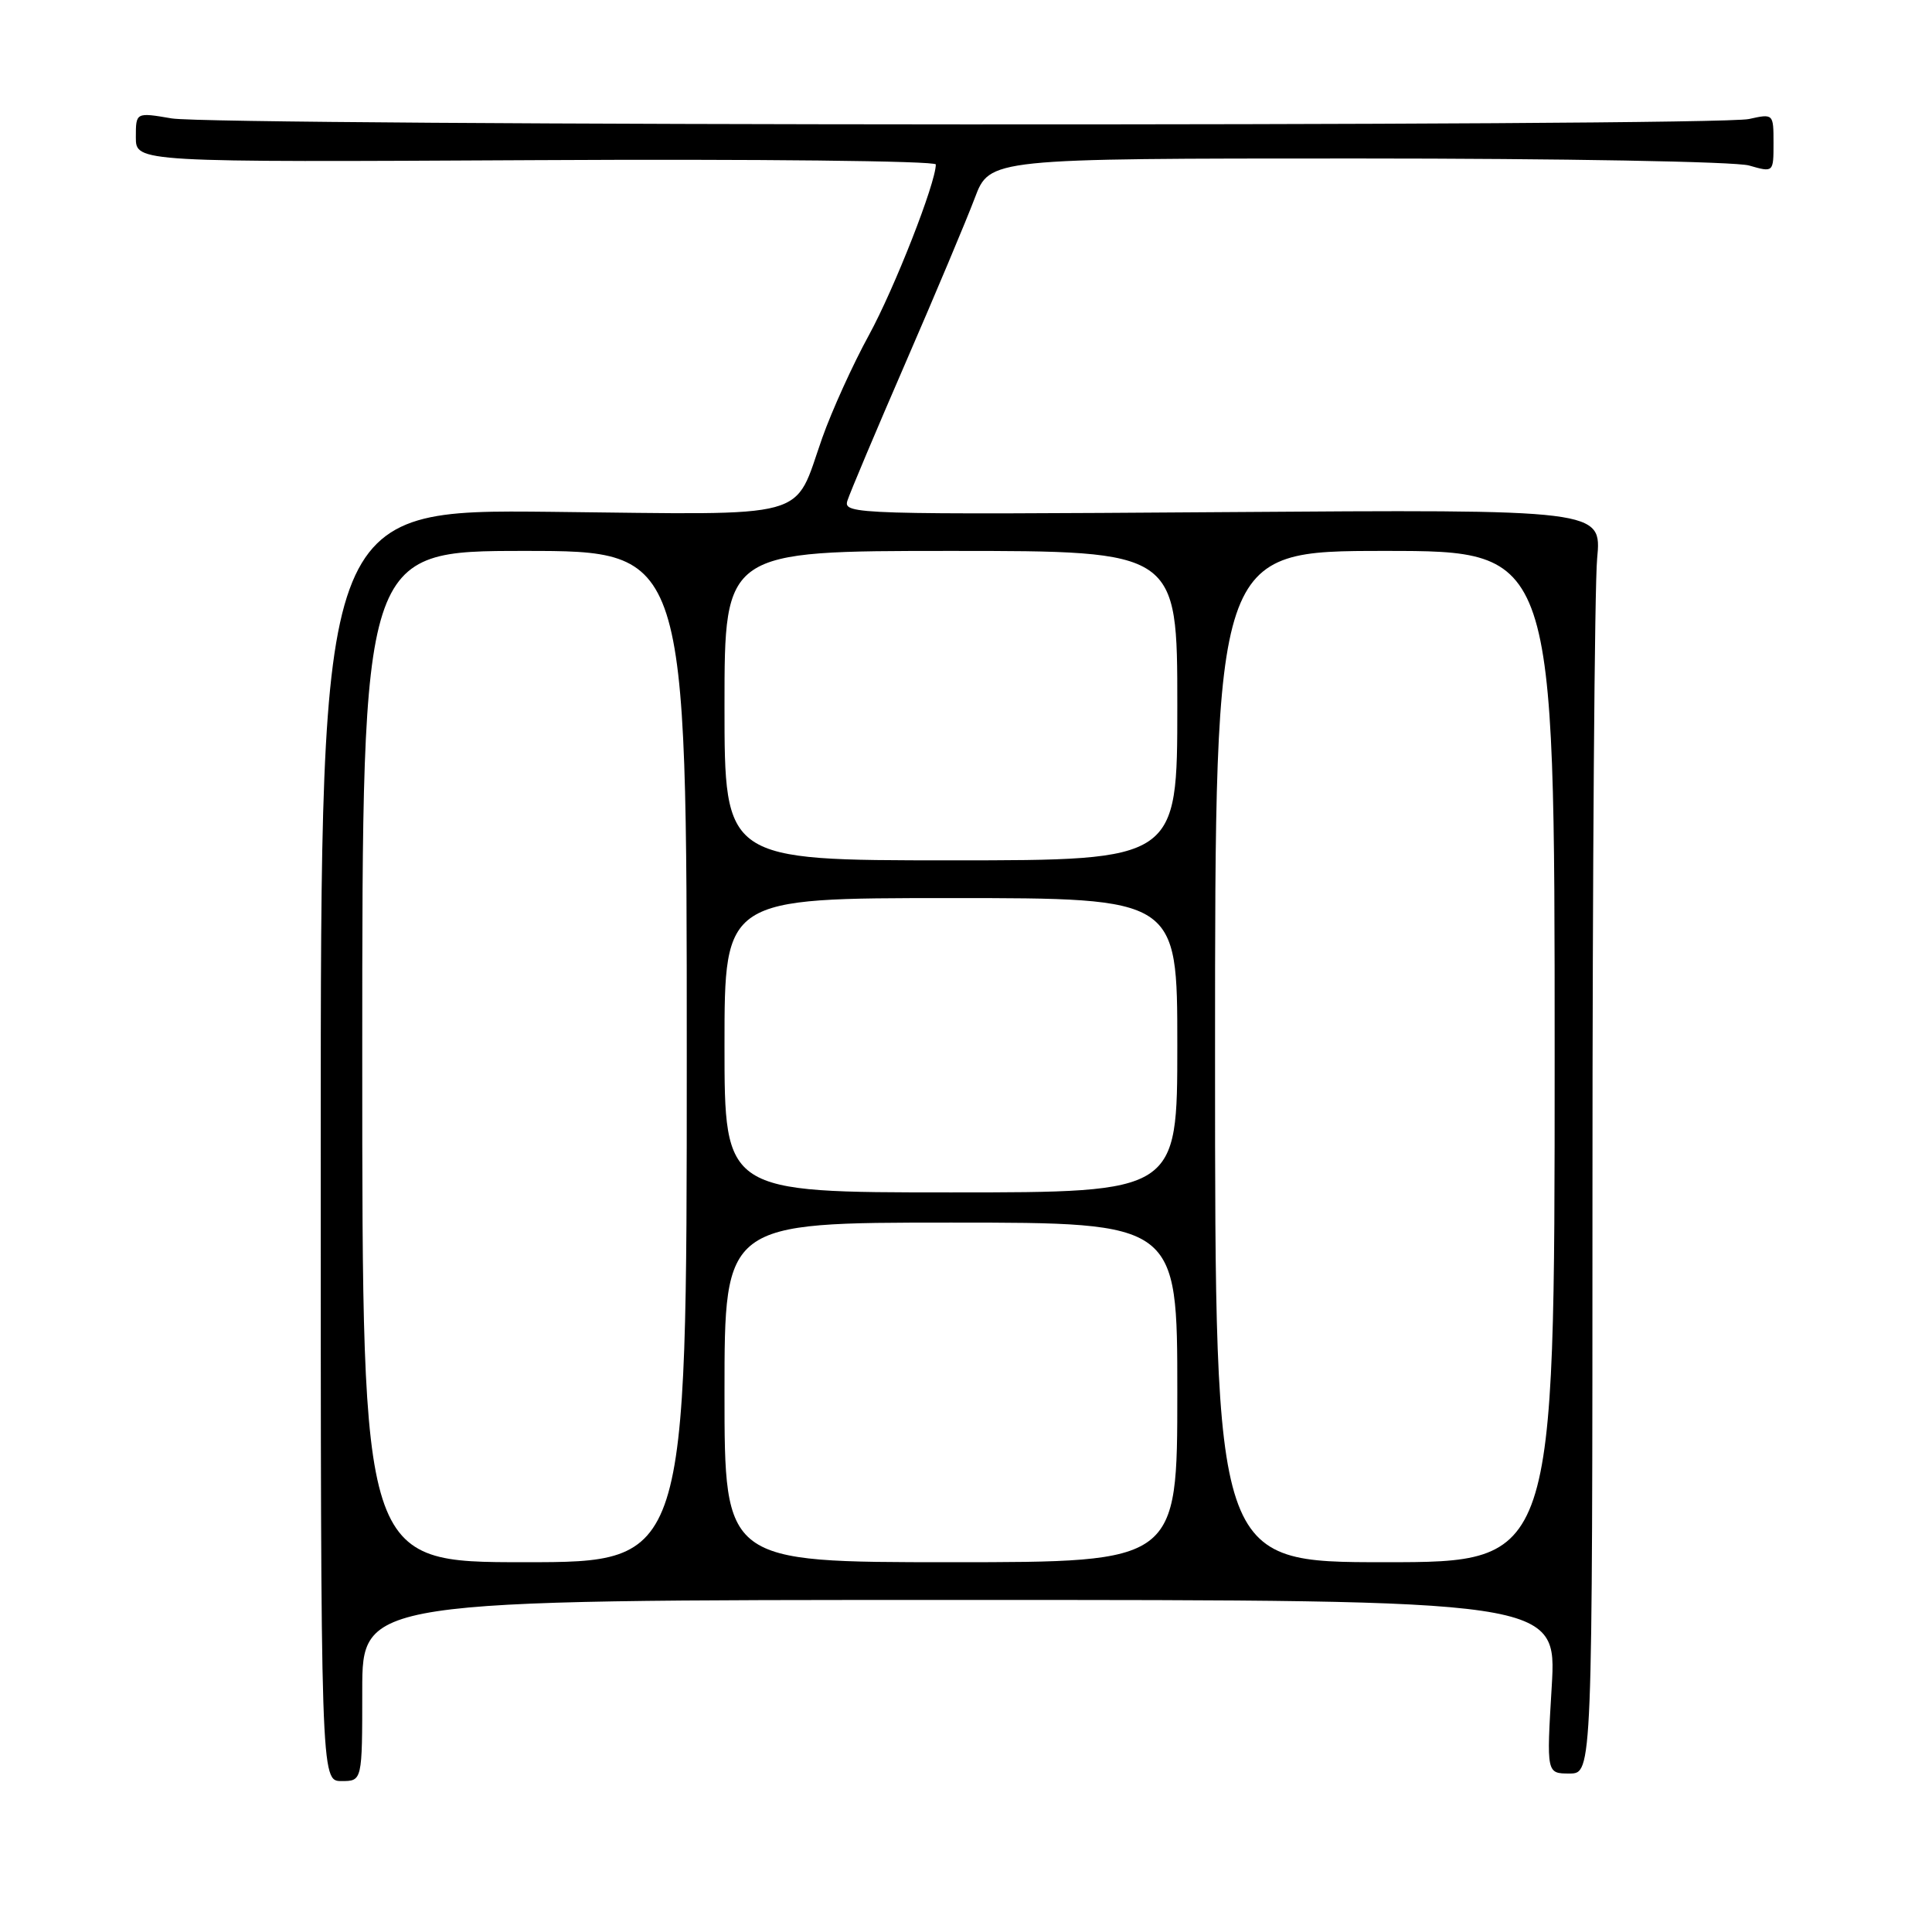<?xml version="1.0" encoding="UTF-8" standalone="no"?>
<!DOCTYPE svg PUBLIC "-//W3C//DTD SVG 1.1//EN" "http://www.w3.org/Graphics/SVG/1.1/DTD/svg11.dtd" >
<svg xmlns="http://www.w3.org/2000/svg" xmlns:xlink="http://www.w3.org/1999/xlink" version="1.1" viewBox="0 0 256 256">
 <g >
 <path fill="currentColor"
d=" M 48.00 224.00 C 48.00 212.00 48.00 212.00 127.15 212.00 C 206.29 212.00 206.29 212.00 205.61 223.50 C 204.92 235.00 204.92 235.00 207.96 235.00 C 211.00 235.00 211.00 235.00 211.01 157.75 C 211.01 115.26 211.29 77.58 211.63 74.00 C 212.24 67.50 212.24 67.50 161.98 67.86 C 113.38 68.20 111.73 68.15 112.28 66.36 C 112.60 65.34 116.08 57.08 120.02 48.00 C 123.96 38.92 128.07 29.14 129.16 26.25 C 131.14 21.00 131.14 21.00 179.83 21.00 C 206.86 21.00 229.96 21.41 231.76 21.93 C 235.00 22.86 235.00 22.86 235.00 18.96 C 235.00 15.07 234.99 15.05 231.75 15.77 C 227.26 16.78 28.64 16.69 22.75 15.69 C 18.00 14.88 18.00 14.88 18.00 18.19 C 18.00 21.50 18.00 21.50 71.00 21.22 C 100.15 21.06 124.00 21.32 124.00 21.79 C 124.00 24.24 118.53 38.19 115.14 44.40 C 113.00 48.30 110.23 54.42 108.96 58.00 C 105.07 69.02 108.08 68.20 73.03 67.82 C 42.50 67.50 42.50 67.50 42.50 151.75 C 42.50 236.00 42.50 236.00 45.25 236.00 C 48.00 236.00 48.00 236.00 48.00 224.00 Z  M 48.00 140.00 C 48.00 73.00 48.00 73.00 69.50 73.00 C 91.00 73.00 91.00 73.00 91.00 140.00 C 91.00 207.00 91.00 207.00 69.50 207.00 C 48.00 207.00 48.00 207.00 48.00 140.00 Z  M 96.00 184.50 C 96.00 162.00 96.00 162.00 126.00 162.00 C 156.00 162.00 156.00 162.00 156.00 184.50 C 156.00 207.00 156.00 207.00 126.00 207.00 C 96.00 207.00 96.00 207.00 96.00 184.50 Z  M 161.00 140.00 C 161.00 73.00 161.00 73.00 183.50 73.00 C 206.00 73.00 206.00 73.00 206.00 140.00 C 206.00 207.00 206.00 207.00 183.50 207.00 C 161.00 207.00 161.00 207.00 161.00 140.00 Z  M 96.00 138.50 C 96.00 119.00 96.00 119.00 126.00 119.00 C 156.00 119.00 156.00 119.00 156.00 138.50 C 156.00 158.00 156.00 158.00 126.00 158.00 C 96.00 158.00 96.00 158.00 96.00 138.50 Z  M 96.00 93.50 C 96.00 73.00 96.00 73.00 126.00 73.00 C 156.00 73.00 156.00 73.00 156.00 93.50 C 156.00 114.00 156.00 114.00 126.00 114.00 C 96.00 114.00 96.00 114.00 96.00 93.50 Z "/>
</g>
</svg>